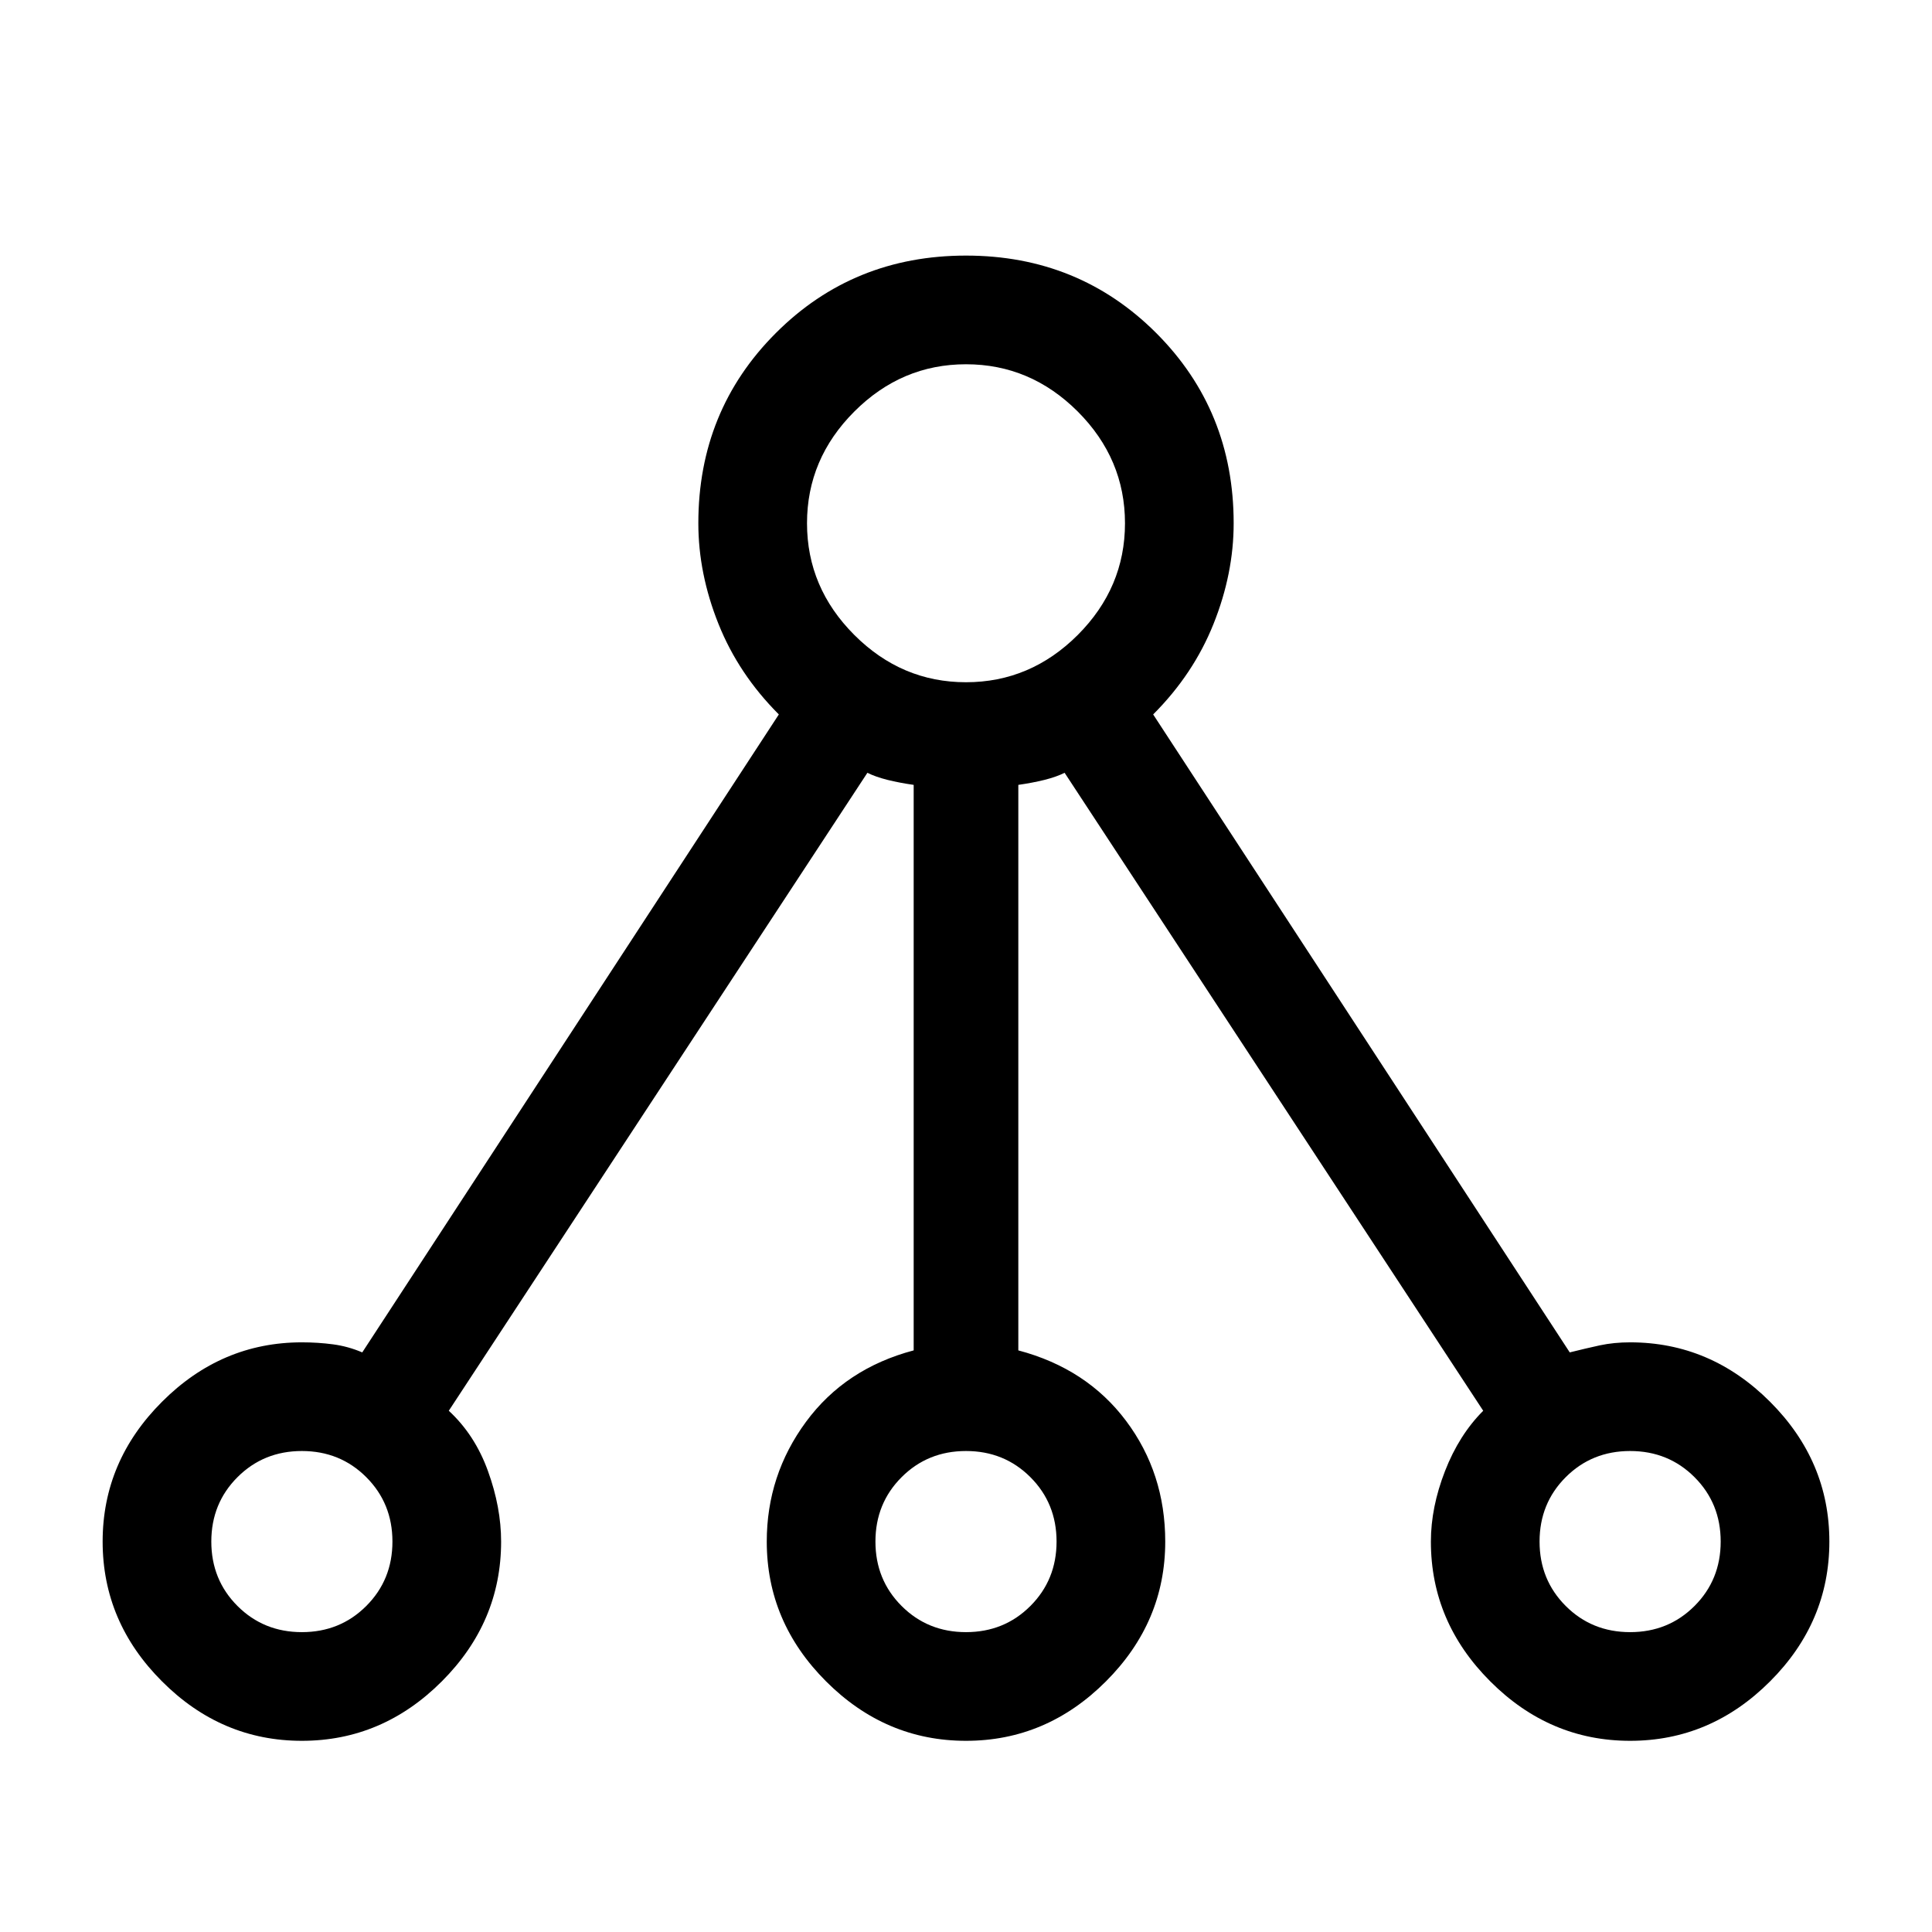 <svg xmlns="http://www.w3.org/2000/svg" height="24" width="24"><path d="M3.75 21.625Q2.75 21.625 2.013 20.887Q1.275 20.15 1.275 19.15Q1.275 18.15 2.013 17.413Q2.75 16.675 3.75 16.675Q3.95 16.675 4.138 16.7Q4.325 16.725 4.5 16.8L9.675 8.875Q9.175 8.375 8.925 7.75Q8.675 7.125 8.675 6.5Q8.675 5.1 9.638 4.137Q10.6 3.175 12 3.175Q13.4 3.175 14.363 4.137Q15.325 5.1 15.325 6.5Q15.325 7.125 15.075 7.75Q14.825 8.375 14.325 8.875L19.5 16.8Q19.7 16.75 19.875 16.712Q20.05 16.675 20.25 16.675Q21.25 16.675 21.988 17.413Q22.725 18.15 22.725 19.15Q22.725 20.15 21.988 20.887Q21.25 21.625 20.25 21.625Q19.25 21.625 18.513 20.887Q17.775 20.15 17.775 19.15Q17.775 18.725 17.95 18.275Q18.125 17.825 18.425 17.525L13.225 9.6Q13.125 9.65 12.975 9.688Q12.825 9.725 12.65 9.75V16.775Q13.5 17 13.988 17.65Q14.475 18.3 14.475 19.15Q14.475 20.15 13.738 20.887Q13 21.625 12 21.625Q11 21.625 10.262 20.887Q9.525 20.15 9.525 19.15Q9.525 18.325 10.012 17.663Q10.5 17 11.35 16.775V9.75Q11.175 9.725 11.025 9.688Q10.875 9.65 10.775 9.6L5.575 17.525Q5.9 17.825 6.062 18.275Q6.225 18.725 6.225 19.15Q6.225 20.15 5.488 20.887Q4.75 21.625 3.75 21.625ZM3.75 20.275Q4.225 20.275 4.55 19.95Q4.875 19.625 4.875 19.15Q4.875 18.675 4.55 18.35Q4.225 18.025 3.75 18.025Q3.275 18.025 2.95 18.35Q2.625 18.675 2.625 19.15Q2.625 19.625 2.95 19.95Q3.275 20.275 3.75 20.275ZM12 8.475Q12.8 8.475 13.388 7.888Q13.975 7.3 13.975 6.5Q13.975 5.7 13.388 5.112Q12.8 4.525 12 4.525Q11.2 4.525 10.613 5.112Q10.025 5.7 10.025 6.5Q10.025 7.3 10.613 7.888Q11.2 8.475 12 8.475ZM12 20.275Q12.475 20.275 12.8 19.95Q13.125 19.625 13.125 19.15Q13.125 18.675 12.8 18.35Q12.475 18.025 12 18.025Q11.525 18.025 11.2 18.35Q10.875 18.675 10.875 19.15Q10.875 19.625 11.2 19.95Q11.525 20.275 12 20.275ZM20.25 20.275Q20.725 20.275 21.05 19.95Q21.375 19.625 21.375 19.15Q21.375 18.675 21.05 18.35Q20.725 18.025 20.25 18.025Q19.775 18.025 19.45 18.35Q19.125 18.675 19.125 19.15Q19.125 19.625 19.45 19.95Q19.775 20.275 20.25 20.275Z"/></svg>